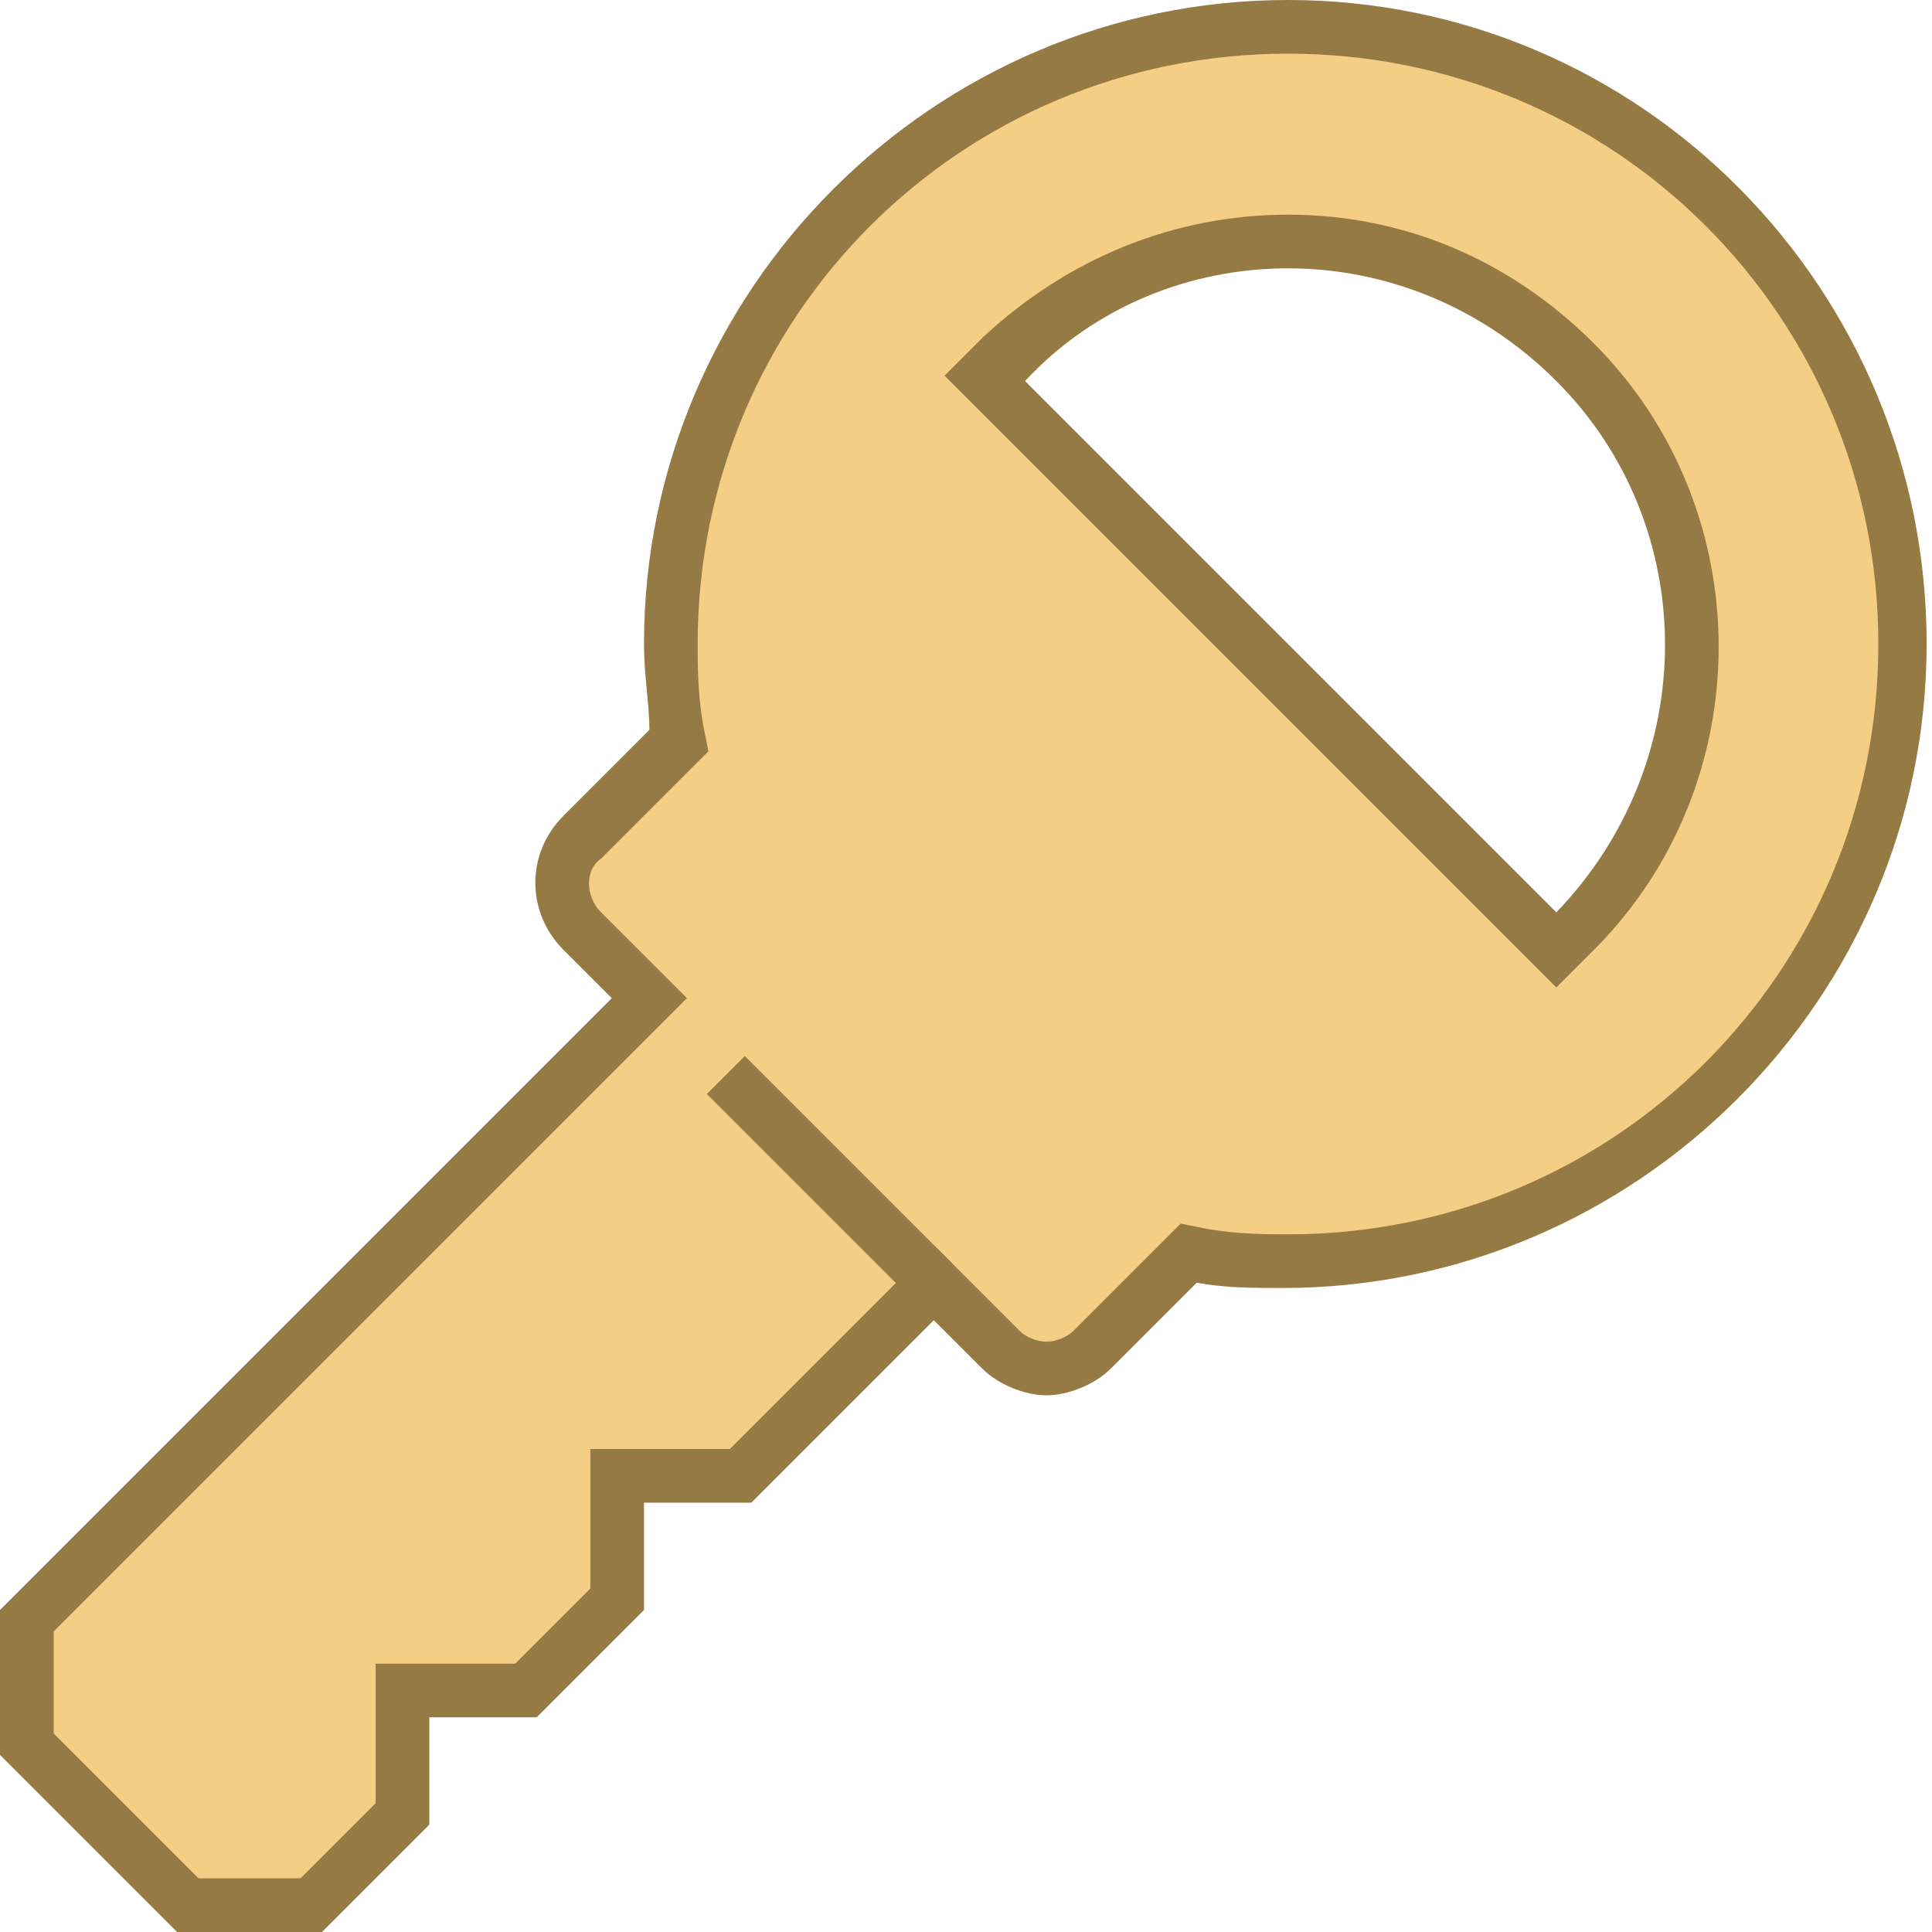 <?xml version="1.0" encoding="utf-8"?>
<!-- Generator: Adobe Illustrator 21.0.2, SVG Export Plug-In . SVG Version: 6.00 Build 0)  -->
<svg version="1.1" id="Layer_1" xmlns="http://www.w3.org/2000/svg" xmlns:xlink="http://www.w3.org/1999/xlink" x="0px" y="0px"
	 viewBox="0 0 36 36" style="enable-background:new 0 0 36 36;" xml:space="preserve">
<g>
	<g>
		<path style="fill:#F5CE85;" d="M3.5,35.5l-3-3v-2.3l11.6-11.6l-1.2-1.2c-0.5-0.5-0.5-1.3,0-1.8l1.8-1.8l0-0.2
			c-0.1-0.6-0.1-1.1-0.1-1.6c0-6.3,5.2-11.5,11.5-11.5S35.5,5.7,35.5,12S30.3,23.5,24,23.5c-0.5,0-1,0-1.6-0.1l-0.2,0l-1.8,1.8
			c-0.2,0.2-0.5,0.4-0.9,0.4c-0.3,0-0.6-0.1-0.9-0.4l-1.2-1.2l-3.6,3.6h-2.3v2.3l-1.7,1.7H7.5v2.3l-1.7,1.7H3.5z M24,4.5
			c-2,0-3.9,0.8-5.3,2.2l-0.4,0.4L29,17.7l0.4-0.4c2.9-2.9,2.9-7.7,0-10.6C27.9,5.3,26,4.5,24,4.5z"/>
	</g>
	<g>
		<path style="fill:#967A44;" d="M24,1c6.1,0,11,4.9,11,11s-4.9,11-11,11c-0.4,0-0.9,0-1.5-0.1L22,22.8l-0.4,0.4l-1.6,1.6
			c-0.1,0.1-0.3,0.2-0.5,0.2s-0.4-0.1-0.5-0.2l-0.9-0.9l-0.7-0.7l-0.7,0.7L13.6,27H12h-1v1v1.6L9.6,31H8H7v1v1.6L5.6,35H3.7L1,32.3
			v-1.9l11.1-11.1l0.7-0.7l-0.7-0.7L11.2,17c-0.3-0.3-0.3-0.8,0-1l1.6-1.6l0.4-0.4l-0.1-0.5C13,12.9,13,12.4,13,12
			C13,5.9,17.9,1,24,1 M29,18.4l0.7-0.7c3.1-3.1,3.1-8.2,0-11.3C28.1,4.8,26.1,4,24,4s-4.1,0.8-5.7,2.3l-0.7,0.7l0.7,0.7l9.9,9.9
			L29,18.4 M24,0c-6.6,0-12,5.4-12,12c0,0.6,0.1,1.1,0.1,1.6l-1.6,1.6c-0.7,0.7-0.7,1.8,0,2.5l0.9,0.9L0,30v2.7L3.3,36H6l2-2v-2h2
			l2-2v-2h2l3.4-3.4l0.9,0.9c0.3,0.3,0.8,0.5,1.2,0.5s0.9-0.2,1.2-0.5l1.6-1.6c0.5,0.1,1.1,0.1,1.6,0.1c6.6,0,12-5.4,12-12
			S30.6,0,24,0L24,0z M29,17l-9.9-9.9C20.4,5.7,22.2,5,24,5s3.6,0.7,5,2.1C31.7,9.8,31.7,14.2,29,17L29,17z"/>
	</g>
</g>
<rect x="15" y="19.2" transform="matrix(0.707 -0.707 0.707 0.707 -11.008 17.416)" style="fill:#967A44;" width="1" height="5.5"/>
</svg>
